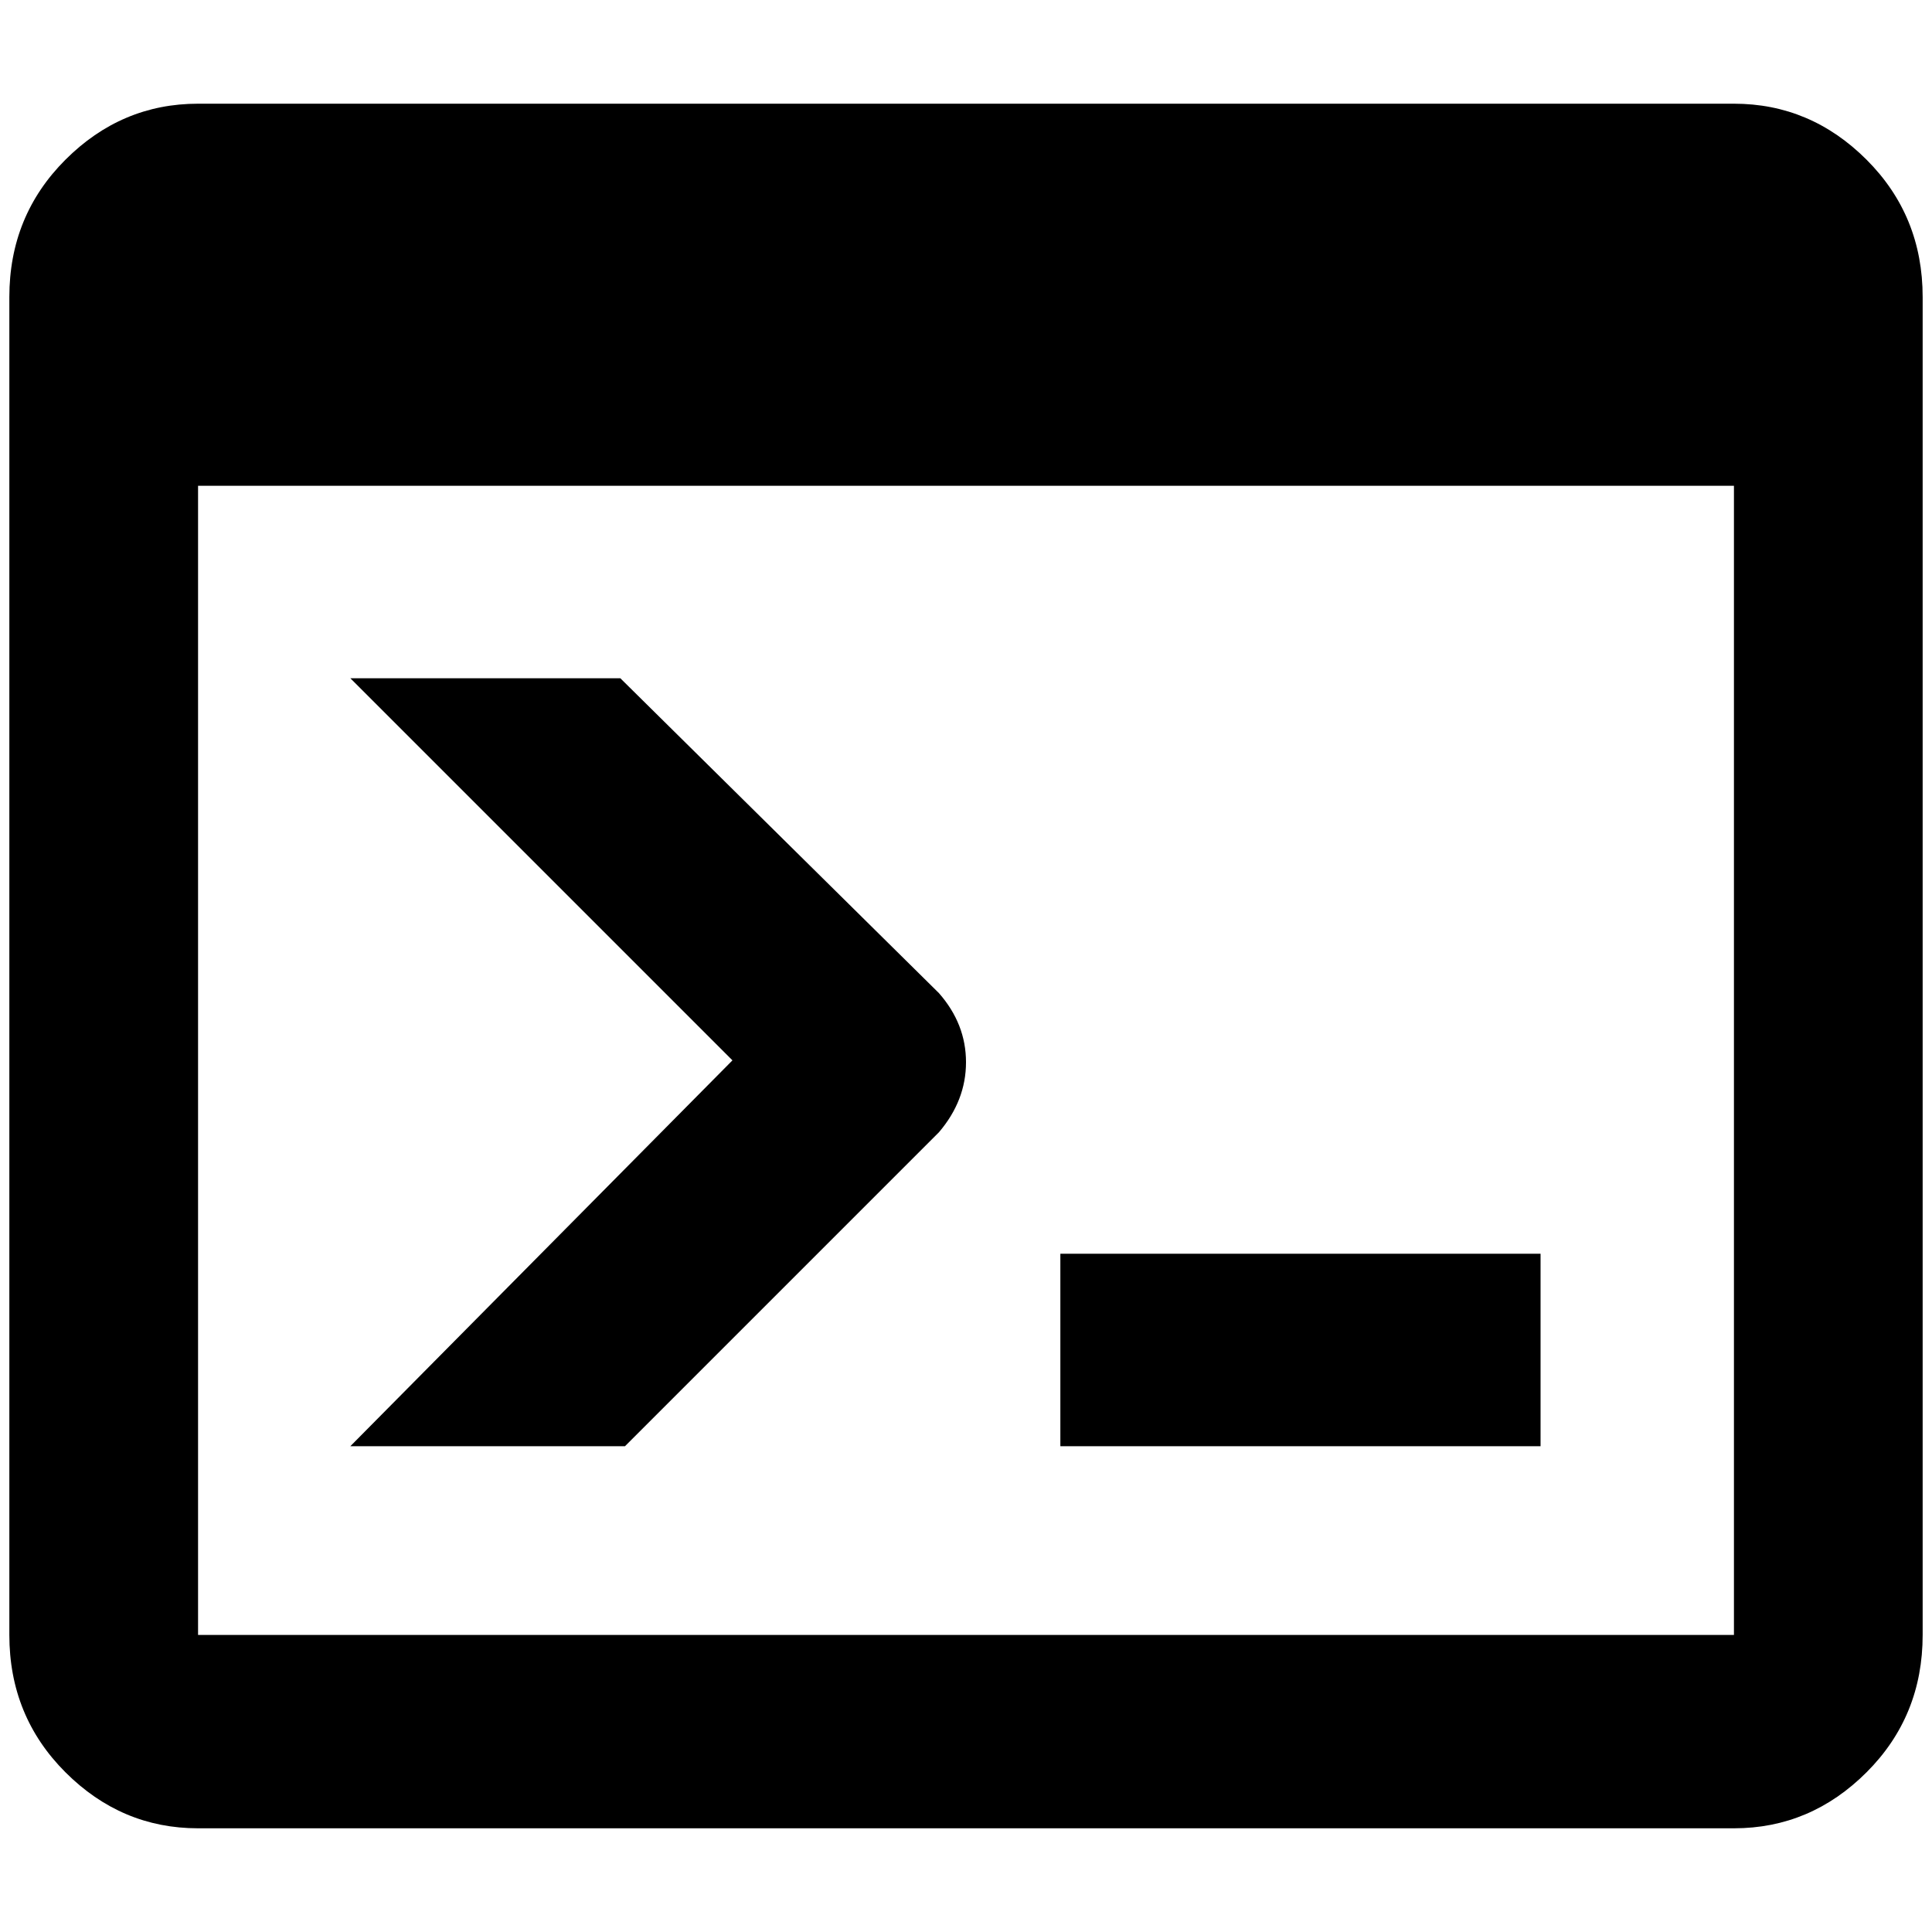 <?xml version="1.0" standalone="no"?>
<!DOCTYPE svg PUBLIC "-//W3C//DTD SVG 1.1//EN" "http://www.w3.org/Graphics/SVG/1.1/DTD/svg11.dtd" >
<svg xmlns="http://www.w3.org/2000/svg" xmlns:xlink="http://www.w3.org/1999/xlink" version="1.1" width="2048" height="2048" viewBox="-10 0 2068 2048">
   <path fill="currentColor"
d="M1846 1740v-1230h-1644v1230h1644zM1846 101q82 0 142 60t60 147v1432q0 87 -60 147t-142 60h-1644q-82 0 -142 -60t-60 -147v-1432q0 -87 60 -147t142 -60h1644zM1125 1538v-206h514v206h-514zM774 1125l-409 -409h289l341 337q29 33 29 74t-29 75l-336 336h-294z" />
</svg>
